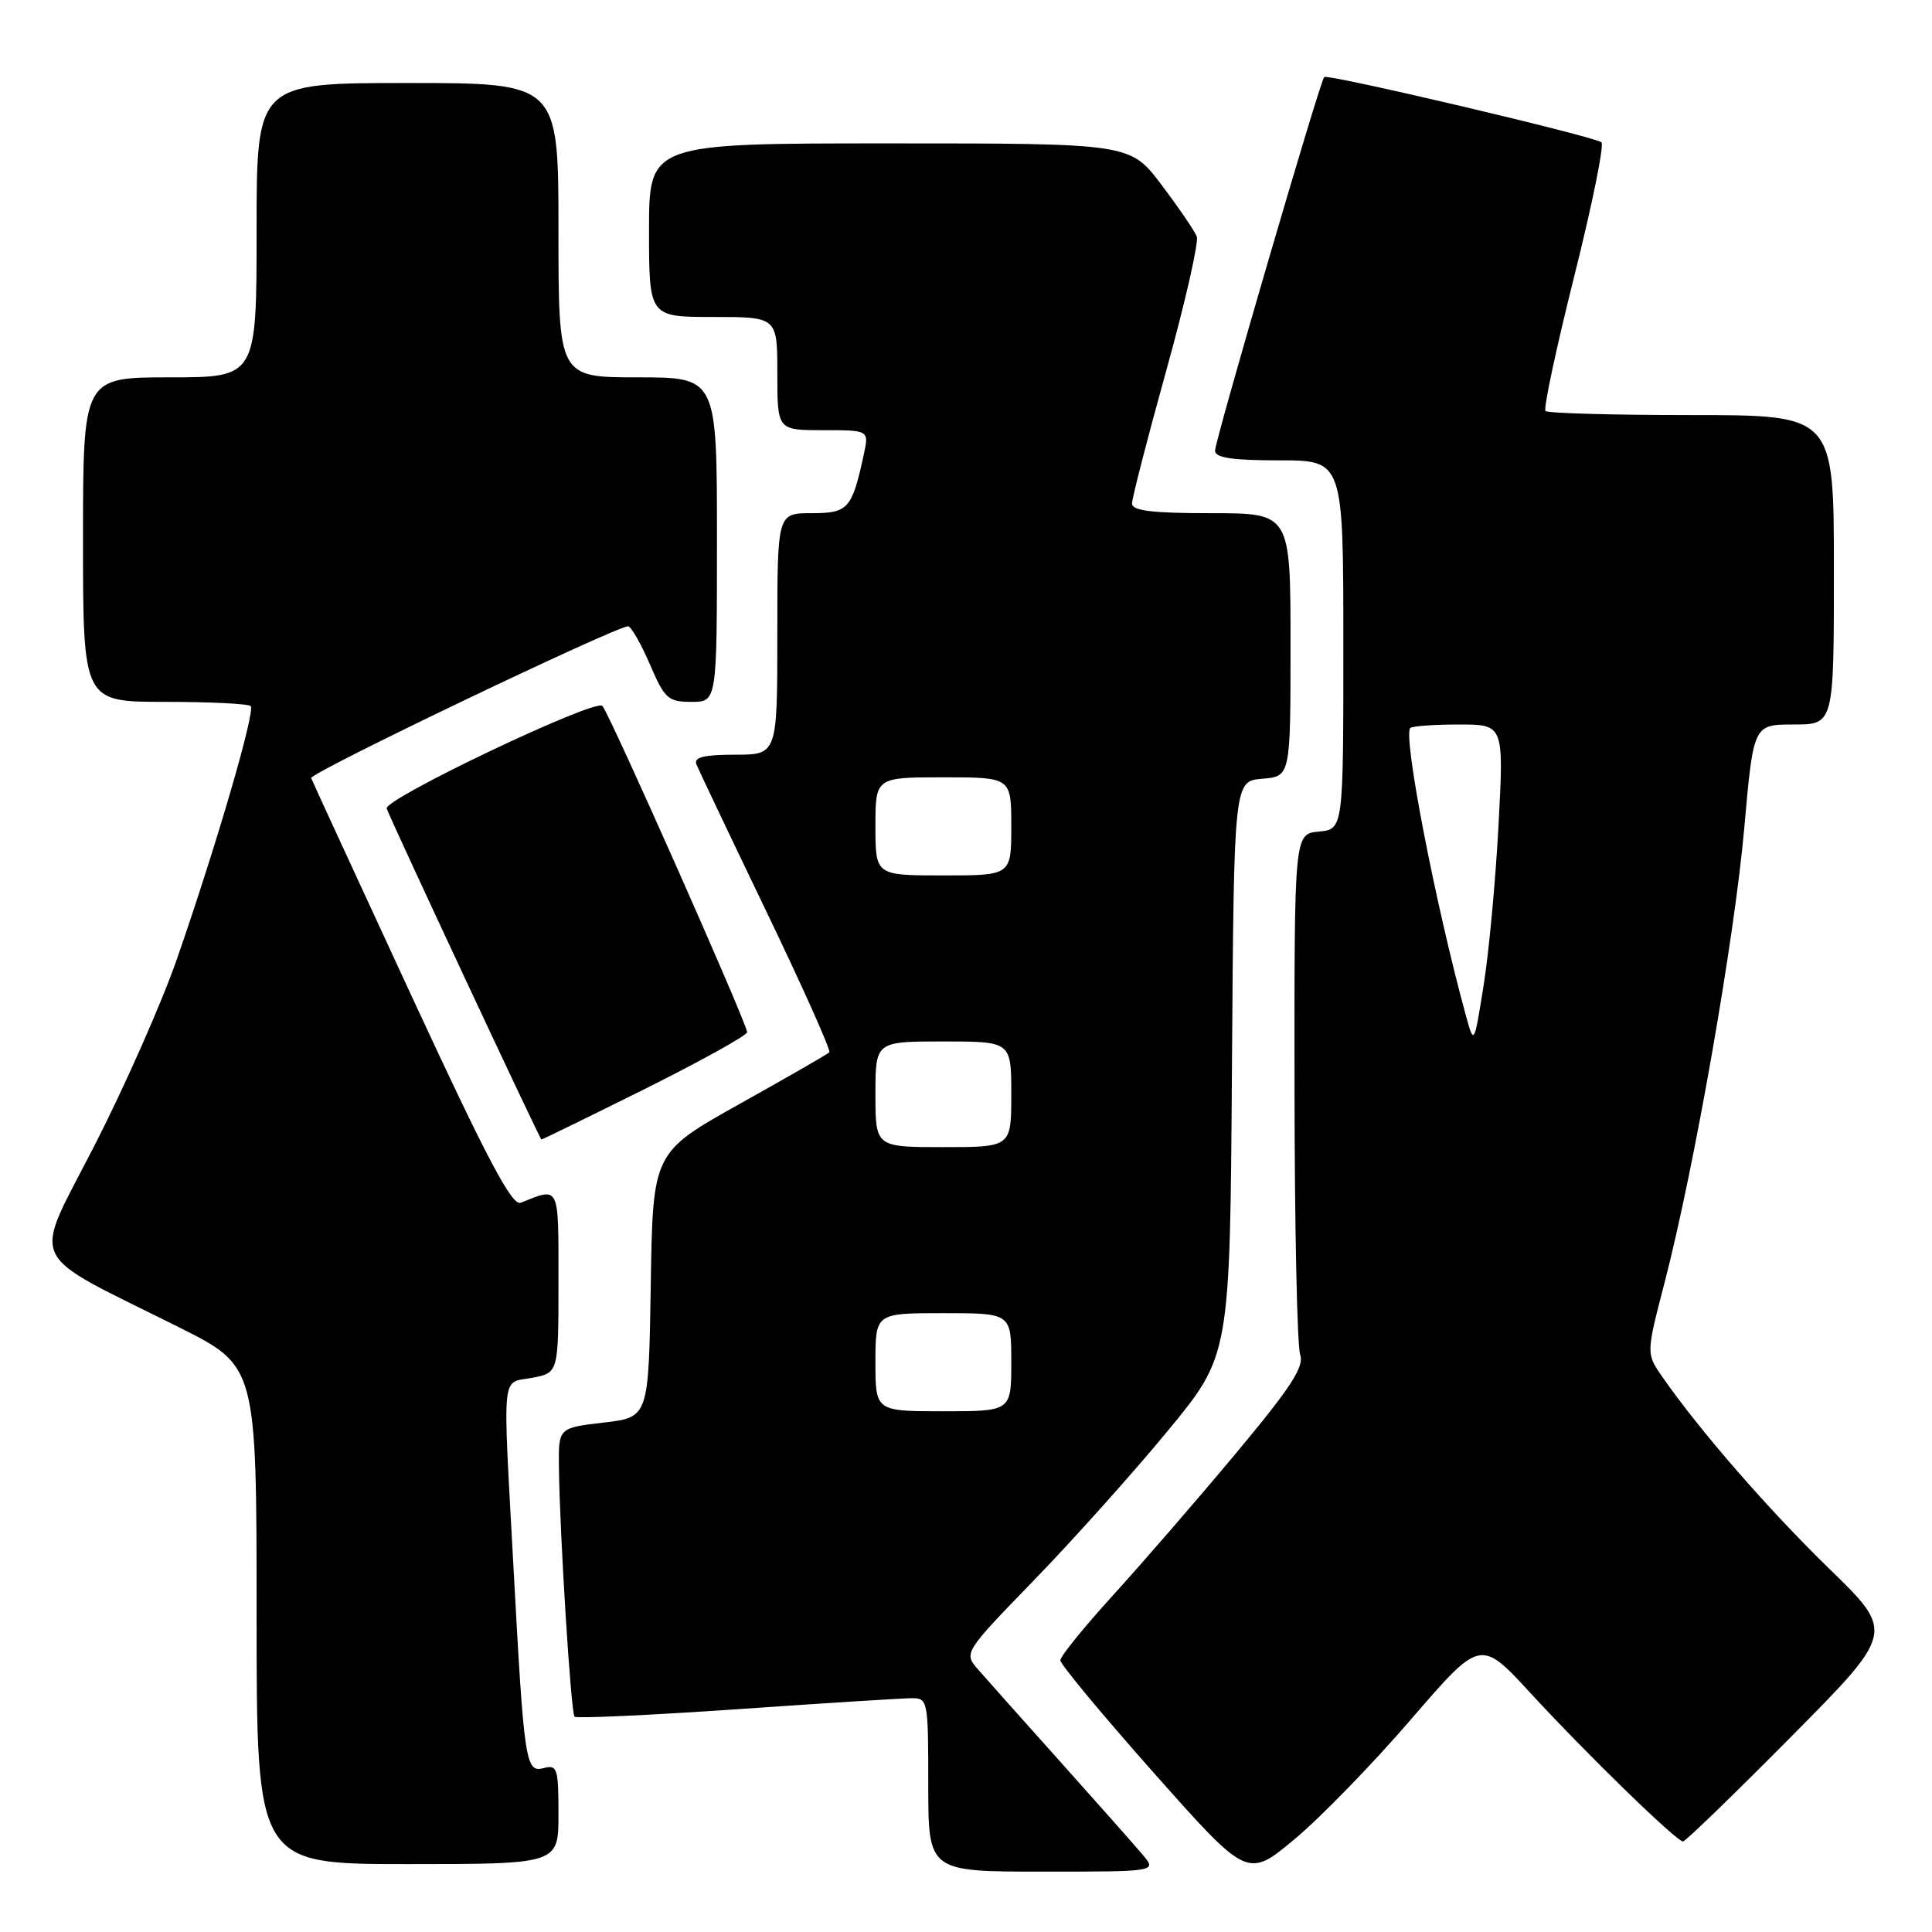 <?xml version="1.0" encoding="UTF-8" standalone="no"?>
<!DOCTYPE svg PUBLIC "-//W3C//DTD SVG 1.1//EN" "http://www.w3.org/Graphics/SVG/1.1/DTD/svg11.dtd" >
<svg xmlns="http://www.w3.org/2000/svg" xmlns:xlink="http://www.w3.org/1999/xlink" version="1.1" viewBox="0 0 256 256">
 <g >
 <path fill="currentColor"
d=" M 186.97 227.82 C 196.17 217.15 196.17 217.15 202.78 224.32 C 210.31 232.50 222.14 244.00 223.01 244.00 C 223.33 244.00 229.77 237.76 237.32 230.14 C 251.05 216.29 251.05 216.29 242.41 207.89 C 234.35 200.05 225.21 189.56 220.26 182.43 C 218.12 179.36 218.12 179.36 220.57 169.93 C 224.51 154.73 229.82 124.44 231.13 109.67 C 232.34 96.00 232.34 96.00 237.67 96.00 C 243.00 96.00 243.00 96.00 243.00 75.50 C 243.00 55.00 243.00 55.00 224.17 55.00 C 213.81 55.00 205.09 54.76 204.79 54.46 C 204.49 54.16 206.20 46.17 208.57 36.71 C 210.95 27.24 212.58 19.21 212.20 18.86 C 211.36 18.10 175.92 9.75 175.46 10.21 C 174.90 10.76 161.00 58.36 161.00 59.71 C 161.00 60.66 163.23 61.00 169.50 61.00 C 178.00 61.00 178.00 61.00 178.00 85.44 C 178.00 109.87 178.00 109.87 174.75 110.19 C 171.50 110.50 171.50 110.50 171.53 144.00 C 171.54 162.43 171.88 178.40 172.28 179.50 C 172.85 181.08 171.06 183.83 163.75 192.59 C 158.66 198.69 151.35 207.13 147.50 211.36 C 143.65 215.59 140.50 219.47 140.50 220.00 C 140.50 220.52 146.08 227.24 152.90 234.93 C 165.30 248.90 165.30 248.90 171.54 243.70 C 174.97 240.84 181.91 233.70 186.97 227.82 Z  M 151.40 245.75 C 150.36 244.51 145.47 239.00 140.55 233.50 C 135.62 228.00 130.71 222.49 129.64 221.26 C 127.67 219.02 127.67 219.02 137.13 209.26 C 142.33 203.89 150.27 195.02 154.78 189.54 C 162.98 179.59 162.98 179.59 163.24 141.54 C 163.50 103.50 163.50 103.50 167.25 103.19 C 171.00 102.88 171.00 102.88 171.00 85.44 C 171.00 68.00 171.00 68.00 160.50 68.00 C 152.59 68.00 150.00 67.68 150.00 66.71 C 150.00 66.00 152.05 58.05 154.55 49.05 C 157.05 40.05 158.86 32.08 158.58 31.34 C 158.29 30.60 156.19 27.52 153.91 24.50 C 149.76 19.00 149.76 19.00 117.88 19.00 C 86.00 19.00 86.00 19.00 86.00 30.50 C 86.00 42.00 86.00 42.00 94.50 42.00 C 103.00 42.00 103.00 42.00 103.00 49.50 C 103.00 57.00 103.00 57.00 109.08 57.00 C 115.16 57.00 115.16 57.00 114.45 60.25 C 112.89 67.45 112.40 68.00 107.52 68.00 C 103.00 68.00 103.00 68.00 103.00 84.00 C 103.00 100.00 103.00 100.00 97.39 100.00 C 93.31 100.00 91.92 100.34 92.27 101.25 C 92.54 101.94 96.71 110.72 101.54 120.76 C 106.37 130.80 110.13 139.21 109.89 139.44 C 109.66 139.68 104.30 142.76 97.98 146.29 C 86.50 152.72 86.50 152.72 86.23 170.26 C 85.95 187.81 85.95 187.81 79.98 188.50 C 74.00 189.20 74.00 189.20 74.06 194.35 C 74.16 203.24 75.65 226.98 76.13 227.47 C 76.39 227.72 86.03 227.28 97.55 226.49 C 109.07 225.69 119.51 225.03 120.75 225.02 C 122.95 225.00 123.00 225.23 123.00 236.50 C 123.00 248.00 123.00 248.00 138.15 248.00 C 153.31 248.00 153.31 248.00 151.40 245.75 Z  M 74.00 240.38 C 74.00 234.31 73.84 233.81 72.05 234.28 C 69.63 234.91 69.45 233.71 68.03 207.50 C 66.60 181.11 66.38 183.34 70.50 182.57 C 74.00 181.91 74.00 181.91 74.00 169.84 C 74.00 156.88 74.20 157.29 69.00 159.37 C 67.84 159.84 64.55 153.60 54.50 131.90 C 47.35 116.45 41.38 103.49 41.23 103.10 C 40.98 102.43 81.62 82.98 83.22 82.99 C 83.62 83.00 84.91 85.25 86.10 88.00 C 88.07 92.59 88.52 93.00 91.62 93.00 C 95.00 93.00 95.00 93.00 95.00 71.50 C 95.00 50.00 95.00 50.00 84.50 50.00 C 74.00 50.00 74.00 50.00 74.00 30.50 C 74.00 11.00 74.00 11.00 54.00 11.00 C 34.00 11.00 34.00 11.00 34.00 30.50 C 34.00 50.00 34.00 50.00 22.50 50.00 C 11.00 50.00 11.00 50.00 11.00 71.50 C 11.00 93.00 11.00 93.00 21.83 93.00 C 27.79 93.00 32.92 93.25 33.22 93.56 C 33.87 94.20 28.70 111.94 23.47 127.00 C 21.47 132.78 16.55 143.91 12.55 151.73 C 4.23 167.99 3.11 165.56 23.75 175.89 C 34.00 181.02 34.00 181.02 34.00 214.01 C 34.00 247.00 34.00 247.00 54.00 247.00 C 74.00 247.00 74.00 247.00 74.00 240.38 Z  M 85.49 144.27 C 92.92 140.56 99.00 137.19 99.00 136.77 C 99.00 135.65 80.82 94.67 79.82 93.54 C 78.92 92.51 50.78 105.90 51.24 107.14 C 52.05 109.29 71.54 150.98 71.74 150.99 C 71.87 150.99 78.06 147.97 85.49 144.27 Z  M 194.22 134.50 C 190.21 119.87 185.87 97.46 186.87 96.47 C 187.12 96.21 190.02 96.00 193.30 96.00 C 199.27 96.00 199.27 96.00 198.56 109.36 C 198.17 116.72 197.28 126.28 196.58 130.61 C 195.32 138.50 195.32 138.50 194.22 134.50 Z  M 116.00 180.50 C 116.00 174.00 116.00 174.00 125.00 174.00 C 134.00 174.00 134.00 174.00 134.00 180.50 C 134.00 187.00 134.00 187.00 125.00 187.00 C 116.00 187.00 116.00 187.00 116.00 180.50 Z  M 116.00 145.00 C 116.00 138.00 116.00 138.00 125.00 138.00 C 134.00 138.00 134.00 138.00 134.00 145.00 C 134.00 152.00 134.00 152.00 125.00 152.00 C 116.00 152.00 116.00 152.00 116.00 145.00 Z  M 116.00 109.50 C 116.00 103.00 116.00 103.00 125.00 103.00 C 134.00 103.00 134.00 103.00 134.00 109.50 C 134.00 116.00 134.00 116.00 125.00 116.00 C 116.00 116.00 116.00 116.00 116.00 109.50 Z "/>
</g>
</svg>